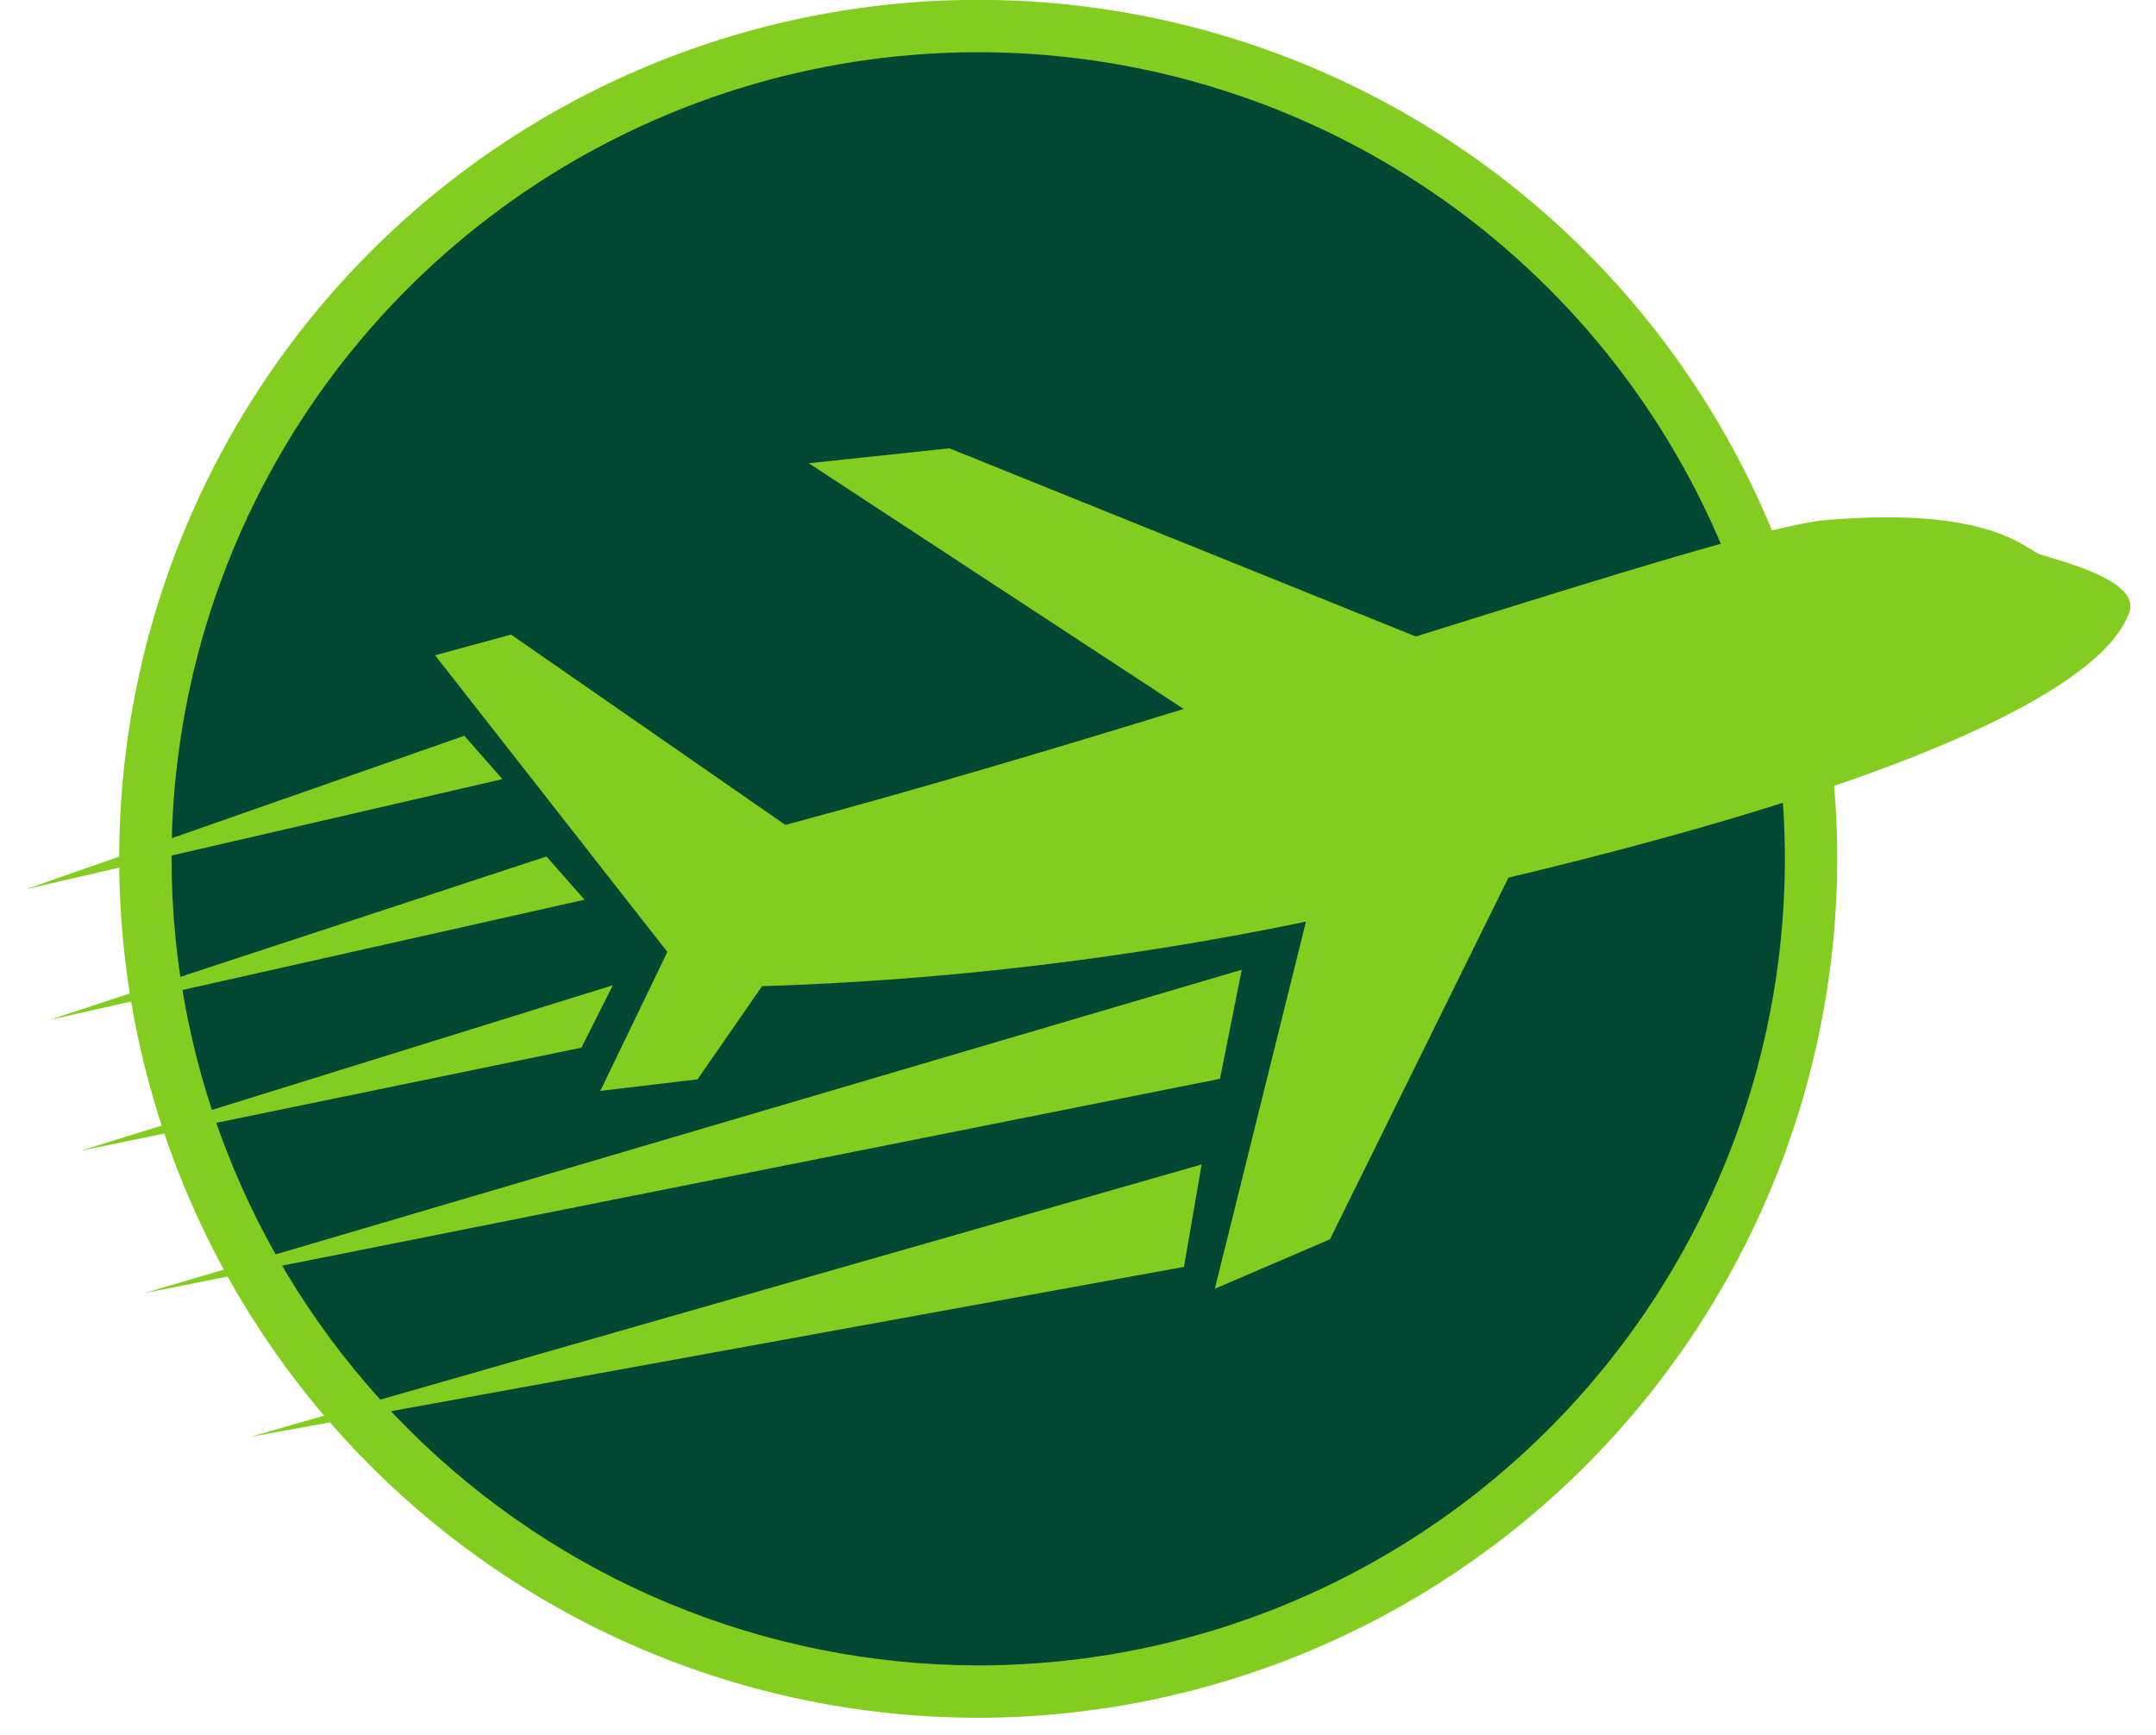 <svg width="41" height="33" viewBox="0 0 41 33" fill="none" xmlns="http://www.w3.org/2000/svg">
<g clip-path="url(#clip0_623_271)">
<path d="M18.602 32.669C15.371 32.669 12.213 31.711 9.527 29.916C6.84 28.121 4.746 25.569 3.51 22.584C2.274 19.599 1.95 16.315 2.58 13.146C3.211 9.977 4.767 7.067 7.051 4.782C9.336 2.497 12.246 0.942 15.415 0.311C18.584 -0.319 21.869 0.004 24.854 1.241C27.839 2.477 30.39 4.571 32.185 7.257C33.98 9.944 34.938 13.102 34.938 16.333C34.933 20.664 33.211 24.816 30.148 27.879C27.085 30.941 22.933 32.664 18.602 32.669Z" fill="#83CD20"/>
<path d="M18.602 31.673C21.636 31.673 24.602 30.773 27.125 29.088C29.647 27.402 31.614 25.006 32.775 22.203C33.936 19.4 34.239 16.316 33.648 13.34C33.056 10.365 31.595 7.631 29.449 5.486C27.304 3.341 24.571 1.88 21.595 1.288C18.619 0.696 15.535 1 12.732 2.161C9.929 3.322 7.533 5.288 5.847 7.811C4.162 10.333 3.262 13.299 3.262 16.333C3.267 20.4 4.885 24.299 7.761 27.175C10.636 30.05 14.535 31.668 18.602 31.673Z" fill="#034833"/>
<path d="M38.781 10.538C38.522 10.442 37.834 9.63 34.744 9.889C33.71 9.977 30.712 10.923 26.924 12.105L18.054 8.526L15.38 8.81L22.51 13.483C20.04 14.243 17.441 15.017 14.935 15.689L9.719 12.069L8.274 12.462L12.691 18.104L11.416 20.747L13.265 20.527L14.491 18.756C17.968 18.645 21.428 18.234 24.835 17.528L23.102 24.51L25.292 23.569L28.685 16.692C39.373 14.137 40.294 12.182 40.495 11.637C40.712 11.016 39.042 10.636 38.781 10.538Z" fill="#83CD20"/>
<path d="M4.76 27.326L22.515 24.094L22.851 22.146L4.76 27.326Z" fill="#83CD20"/>
<path d="M2.735 24.595L23.2 20.517L23.614 18.443L2.735 24.595Z" fill="#83CD20"/>
<path d="M11.057 19.925L1.535 21.885L11.654 18.738L11.057 19.925Z" fill="#83CD20"/>
<path d="M11.116 17.111L0.945 19.395L10.392 16.289L11.116 17.111Z" fill="#83CD20"/>
<path d="M9.554 14.818L0.508 16.907L8.83 13.993L9.554 14.818Z" fill="#83CD20"/>
</g>
<defs>
<clipPath id="clip0_623_271">
<rect width="40" height="32.671" fill="white" transform="translate(0.508)"/>
</clipPath>
</defs>
</svg>
